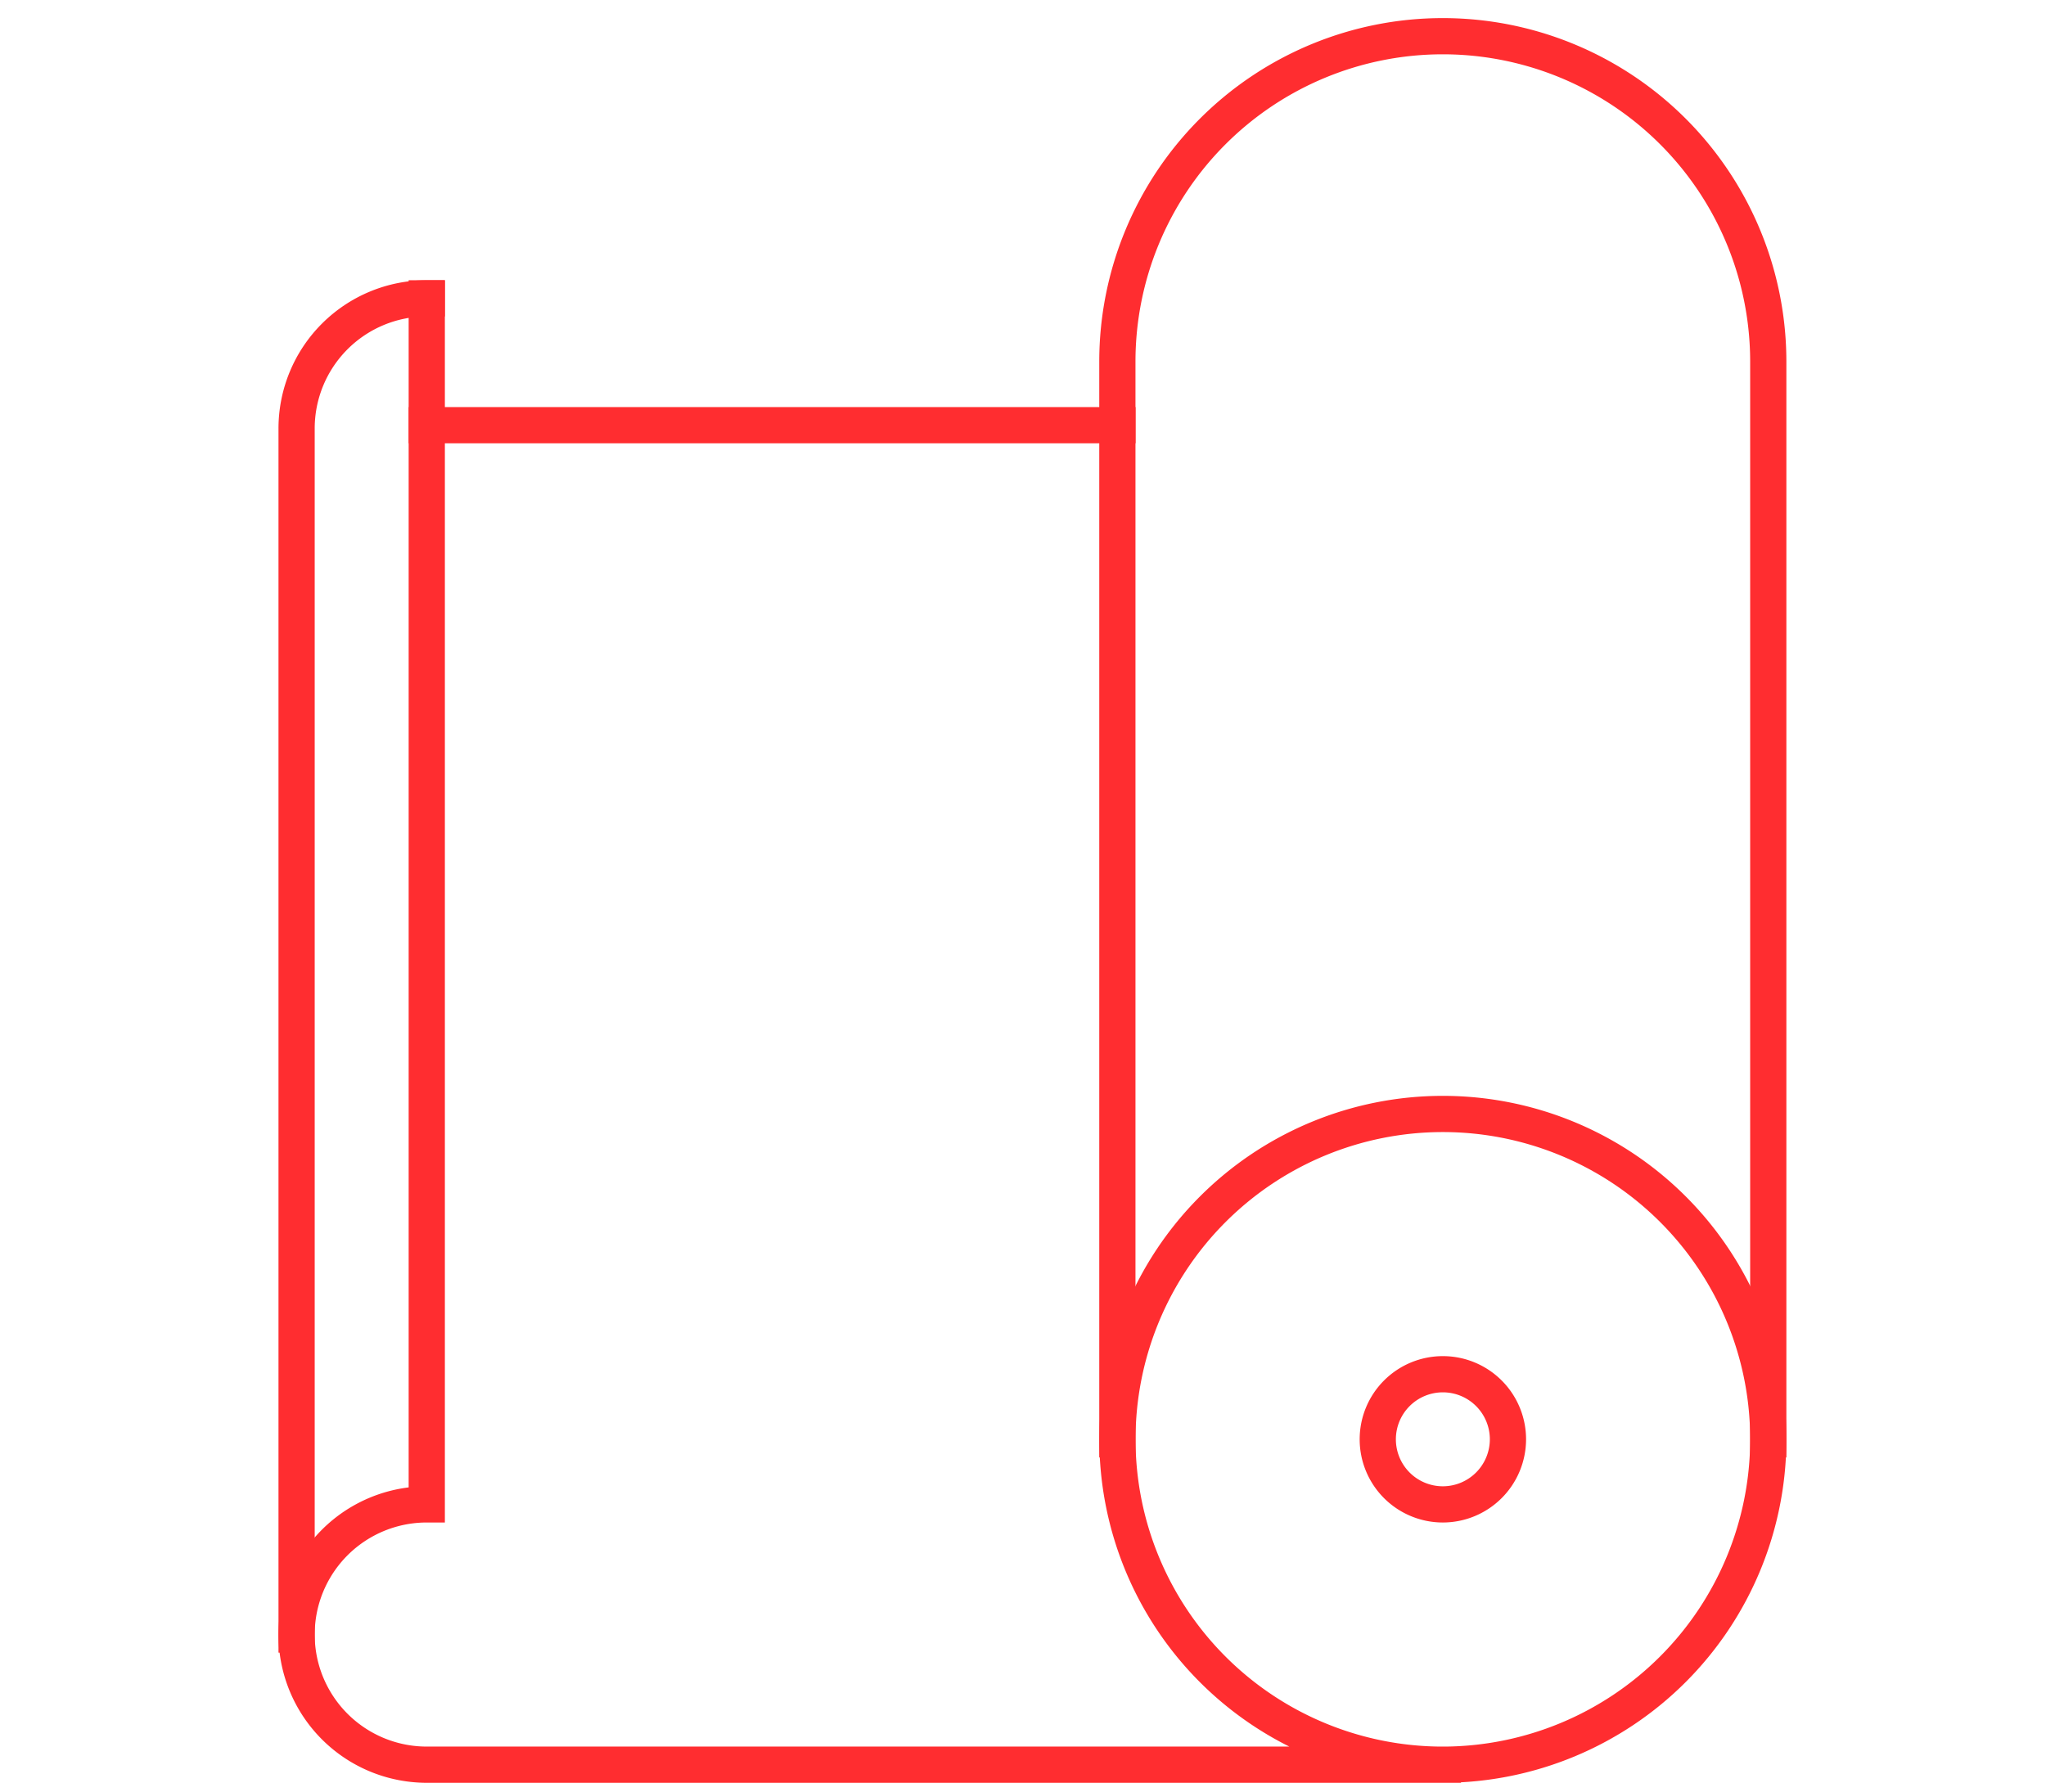<svg preserveAspectRatio="xMidYMid meet" viewBox="0 0 113 99" xmlns="http://www.w3.org/2000/svg" xmlns:xlink="http://www.w3.org/1999/xlink"><rect x="0" y="0" width="113" height="99" fill="#333333" stroke="none"/><clipPath id="a"><path d="m0 0h113v99h-113z"/></clipPath><g clip-path="url(#a)"><path d="m0 0h113v99h-113z" fill="#fff"/><g fill="none" stroke="#ff2d30" stroke-linecap="square" stroke-miterlimit="10" stroke-width="2"><path d="m510.948 204.767a3.595 3.595 0 1 1 3.595-3.595 3.6 3.6 0 0 1 -3.595 3.595zm0 0" transform="translate(-431.259 -121.666)"/><path d="m516.576 224.747h-56.118a7.189 7.189 0 0 1 0-14.378v-66.621m56.119 81a17.973 17.973 0 1 1 17.973-17.973 17.994 17.994 0 0 1 -17.973 17.973zm0-43.135" transform="translate(-436.888 -127.268)"/><path d="m530.276 208.139v-59.533a17.974 17.974 0 0 0 -17.976-17.973 17.974 17.974 0 0 0 -17.973 17.973v59.533" transform="translate(-432.615 -128.633)"/><path d="m460.458 143.748a7.189 7.189 0 0 0 -7.189 7.19v66.62" transform="translate(-436.888 -127.268)"/><path d="m0 0h38.146" transform="translate(23.57 23.487)"/></g></g></svg>